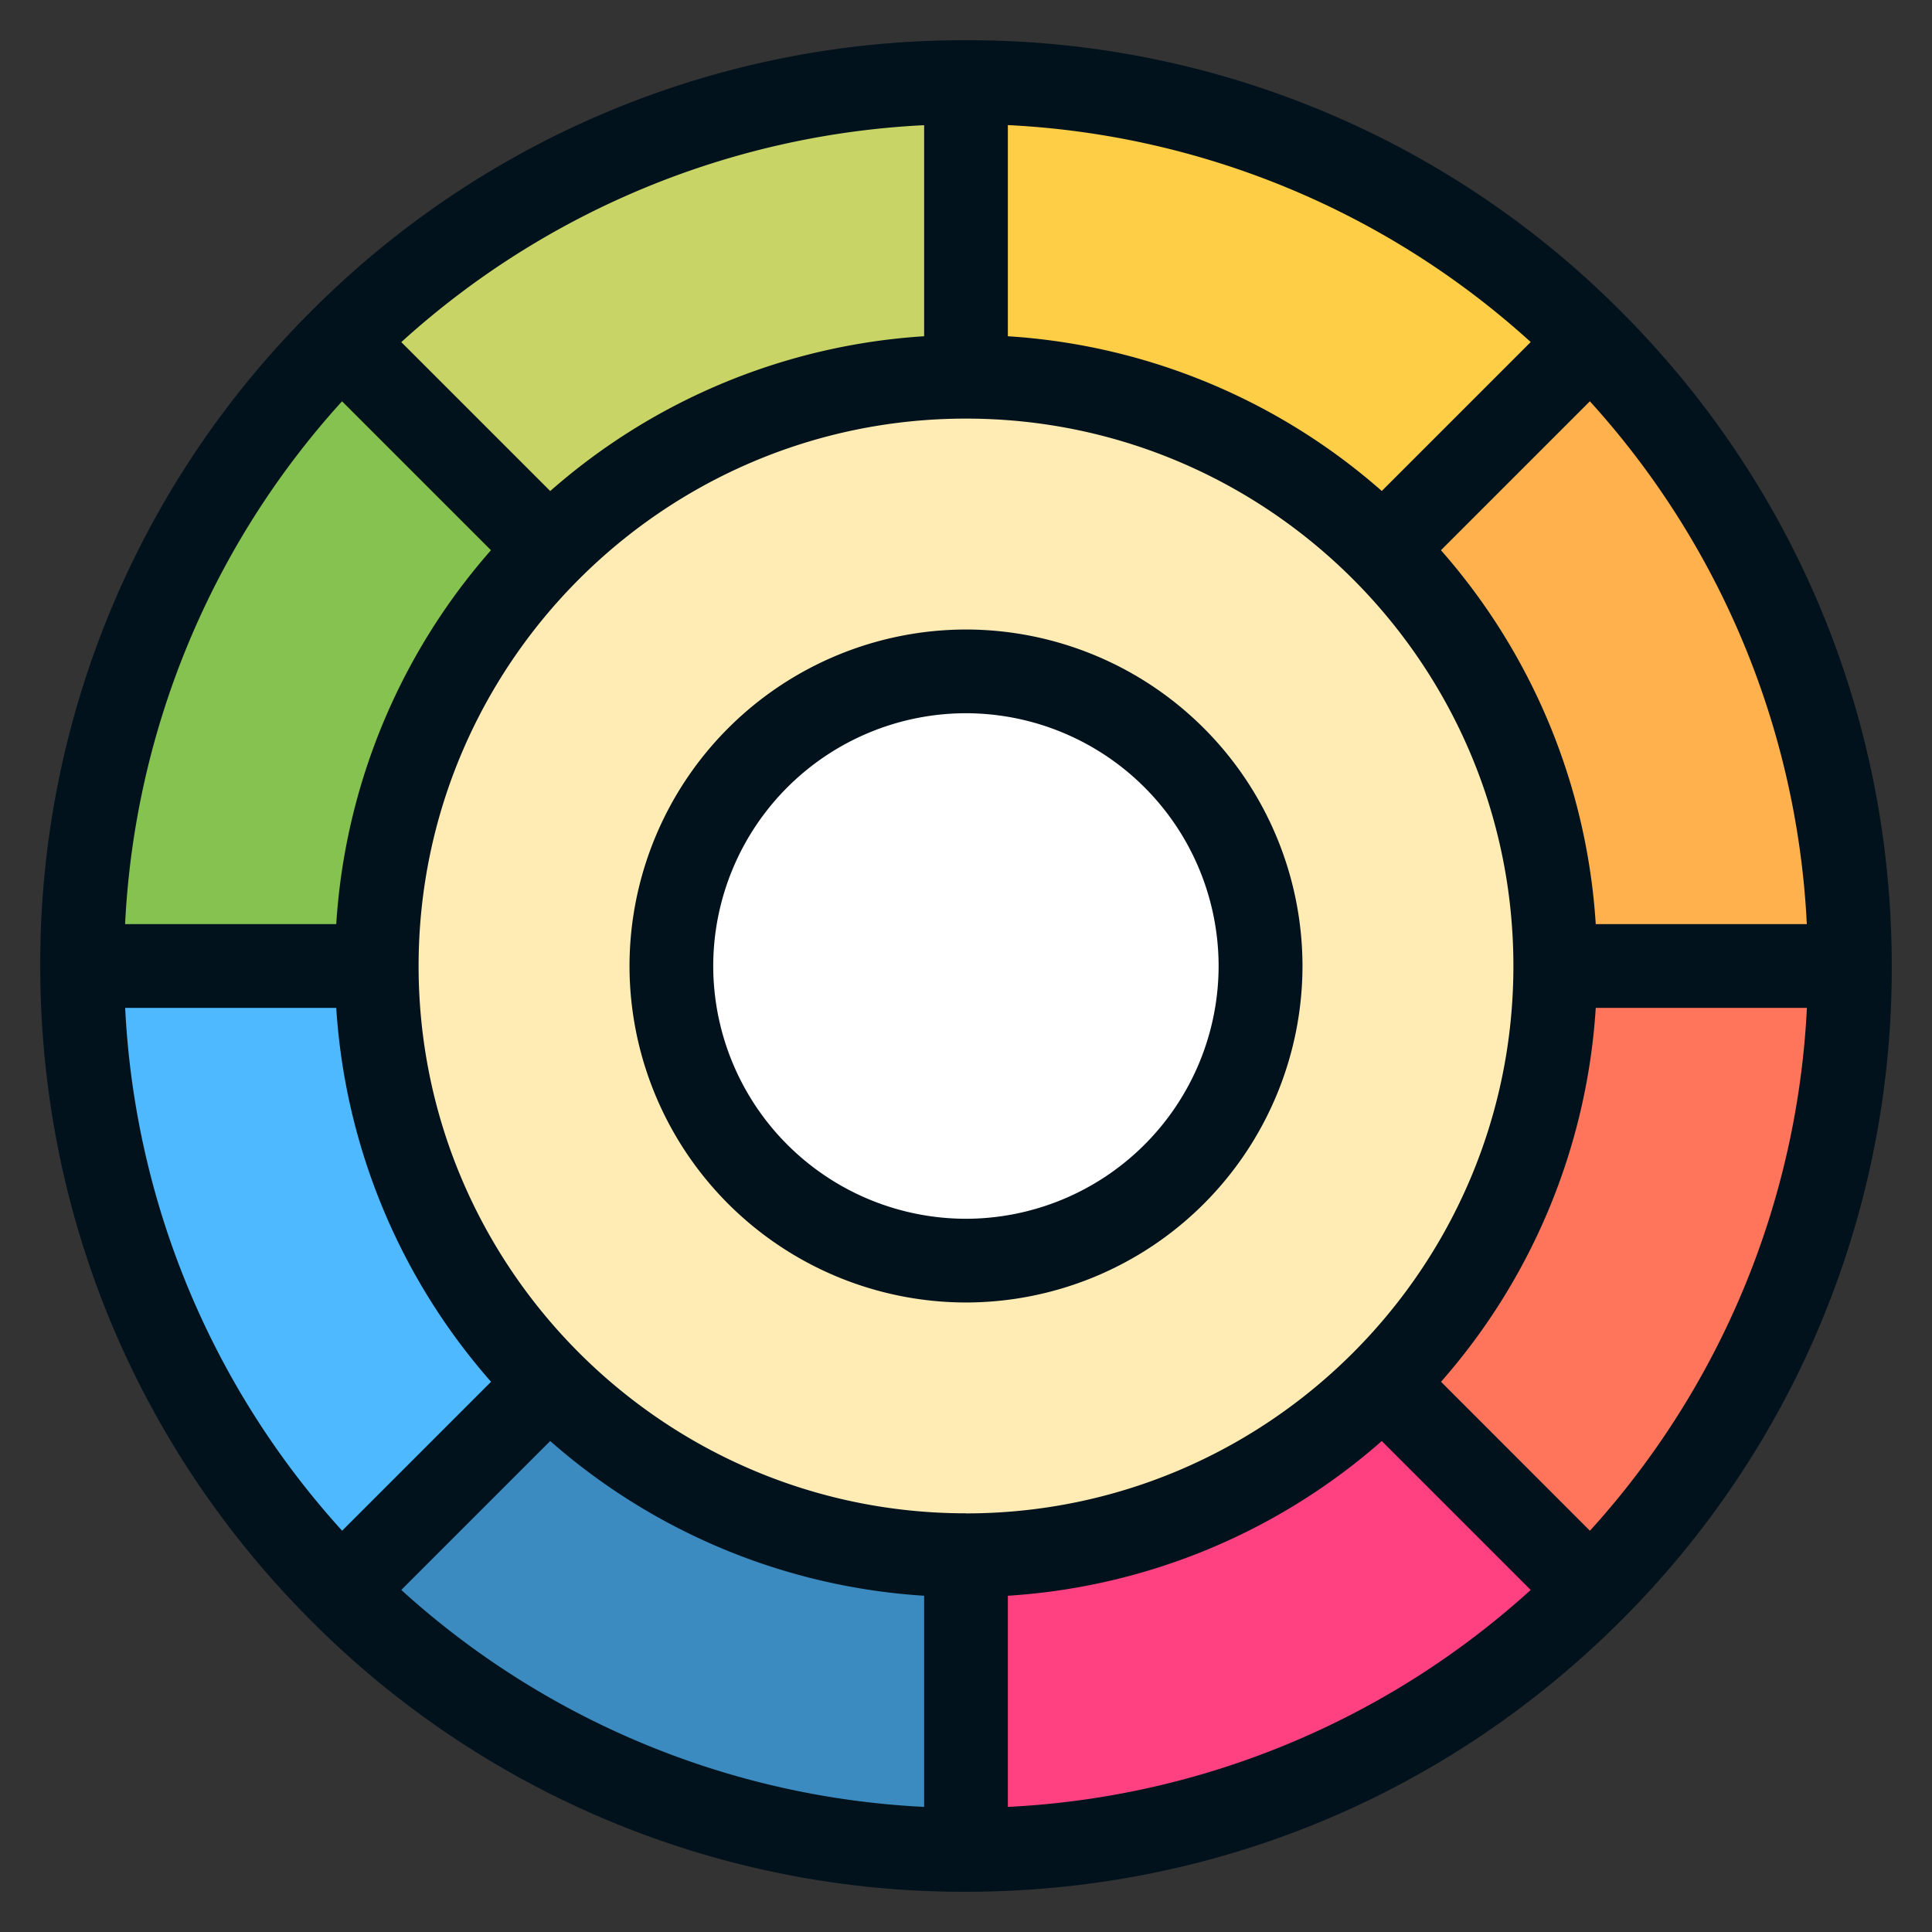 <svg width="24" height="24" fill="none" xmlns="http://www.w3.org/2000/svg">
  <rect width="100%" height="100%" fill="#333333" stroke="none"/>
  <defs/>
  <path d="M12 21.419a9.419 9.419 0 100-18.837 9.419 9.419 0 000 18.837z" fill="#FFEBB4"/>
  <path d="M15.66 12A3.658 3.658 0 0012 8.34 3.658 3.658 0 008.34 12 3.658 3.658 0 0012 15.66 3.658 3.658 0 0015.66 12z" fill="#fff"/>
  <path d="M19.32 12l1.83 1.04L22.98 12c0-3.034-1.228-5.78-3.215-7.766l-2.043.532-.545 2.057A7.297 7.297 0 0119.32 12z" fill="#FFB14E"/>
  <path d="M17.176 17.176l.558 2.03 2.03.558A10.945 10.945 0 0022.982 12h-3.66a7.297 7.297 0 01-2.146 5.176z" fill="#FF755C"/>
  <path d="M12 19.32l-1.041 1.83 1.04 1.83c3.035 0 5.78-1.228 7.766-3.214l-2.588-2.589A7.297 7.297 0 0112 19.32z" fill="#FF4181"/>
  <path d="M6.824 17.176l-2.03.558-.558 2.03A10.945 10.945 0 0012 22.982v-3.66a7.297 7.297 0 01-5.176-2.146z" fill="#3B8BC0"/>
  <path d="M4.68 12l-1.83-1.04L1.02 12c0 3.034 1.228 5.78 3.215 7.766l2.588-2.589A7.297 7.297 0 014.68 12z" fill="#4EB9FF"/>
  <path d="M6.824 6.824l-.558-2.03-2.03-.558A10.945 10.945 0 001.018 12h3.66c0-1.873.716-3.745 2.146-5.176z" fill="#85C250"/>
  <path d="M12 4.68l1.04-1.83L12 1.02c-3.034 0-5.78 1.228-7.766 3.215l2.589 2.588A7.297 7.297 0 0112 4.68z" fill="#C9D467"/>
  <path d="M17.176 6.824l2.588-2.588A10.945 10.945 0 0012 1.018v3.66c1.873 0 3.745.716 5.176 2.146z" fill="#FFCE47"/>
  <g fill="#01121C">
    <path d="M20.134 3.866A11.427 11.427 0 0012 .5a11.426 11.426 0 00-8.134 3.366A11.426 11.426 0 00.5 12c0 3.074 1.196 5.963 3.366 8.134A11.426 11.426 0 0012 23.5c3.074 0 5.963-1.196 8.134-3.366A11.426 11.426 0 0023.5 12c0-3.074-1.196-5.963-3.366-8.134zm-.383 15.15l-1.85-1.851a7.772 7.772 0 001.922-4.645h2.623a10.418 10.418 0 01-2.695 6.495zM1.554 12.52h2.623A7.773 7.773 0 006.1 17.165l-1.85 1.85a10.418 10.418 0 01-2.695-6.495zm2.695-7.535l1.85 1.85a7.773 7.773 0 00-1.922 4.645H1.554a10.418 10.418 0 012.695-6.495zM12 18.799c-3.75 0-6.8-3.05-6.8-6.799 0-3.75 3.05-6.8 6.8-6.8s6.8 3.05 6.8 6.8-3.05 6.8-6.8 6.8zm5.165-12.7a7.773 7.773 0 00-4.645-1.922V1.554a10.419 10.419 0 016.495 2.695l-1.85 1.85zM11.48 4.177A7.772 7.772 0 006.835 6.1l-1.85-1.85a10.418 10.418 0 016.495-2.695v2.623zM6.835 17.901a7.772 7.772 0 004.645 1.922v2.623a10.418 10.418 0 01-6.495-2.695l1.85-1.85zm5.685 1.922a7.772 7.772 0 004.645-1.922l1.85 1.85a10.419 10.419 0 01-6.495 2.695v-2.623zm7.303-8.343A7.772 7.772 0 0017.9 6.835l1.85-1.85a10.42 10.42 0 012.695 6.495h-2.623z"/>
    <path d="M12 7.82A4.185 4.185 0 007.82 12 4.185 4.185 0 0012 16.18 4.185 4.185 0 0016.18 12 4.185 4.185 0 0012 7.82zm0 7.32A3.143 3.143 0 018.86 12 3.143 3.143 0 0112 8.86 3.143 3.143 0 0115.138 12a3.143 3.143 0 01-3.14 3.14z"/>
  </g>
</svg>
